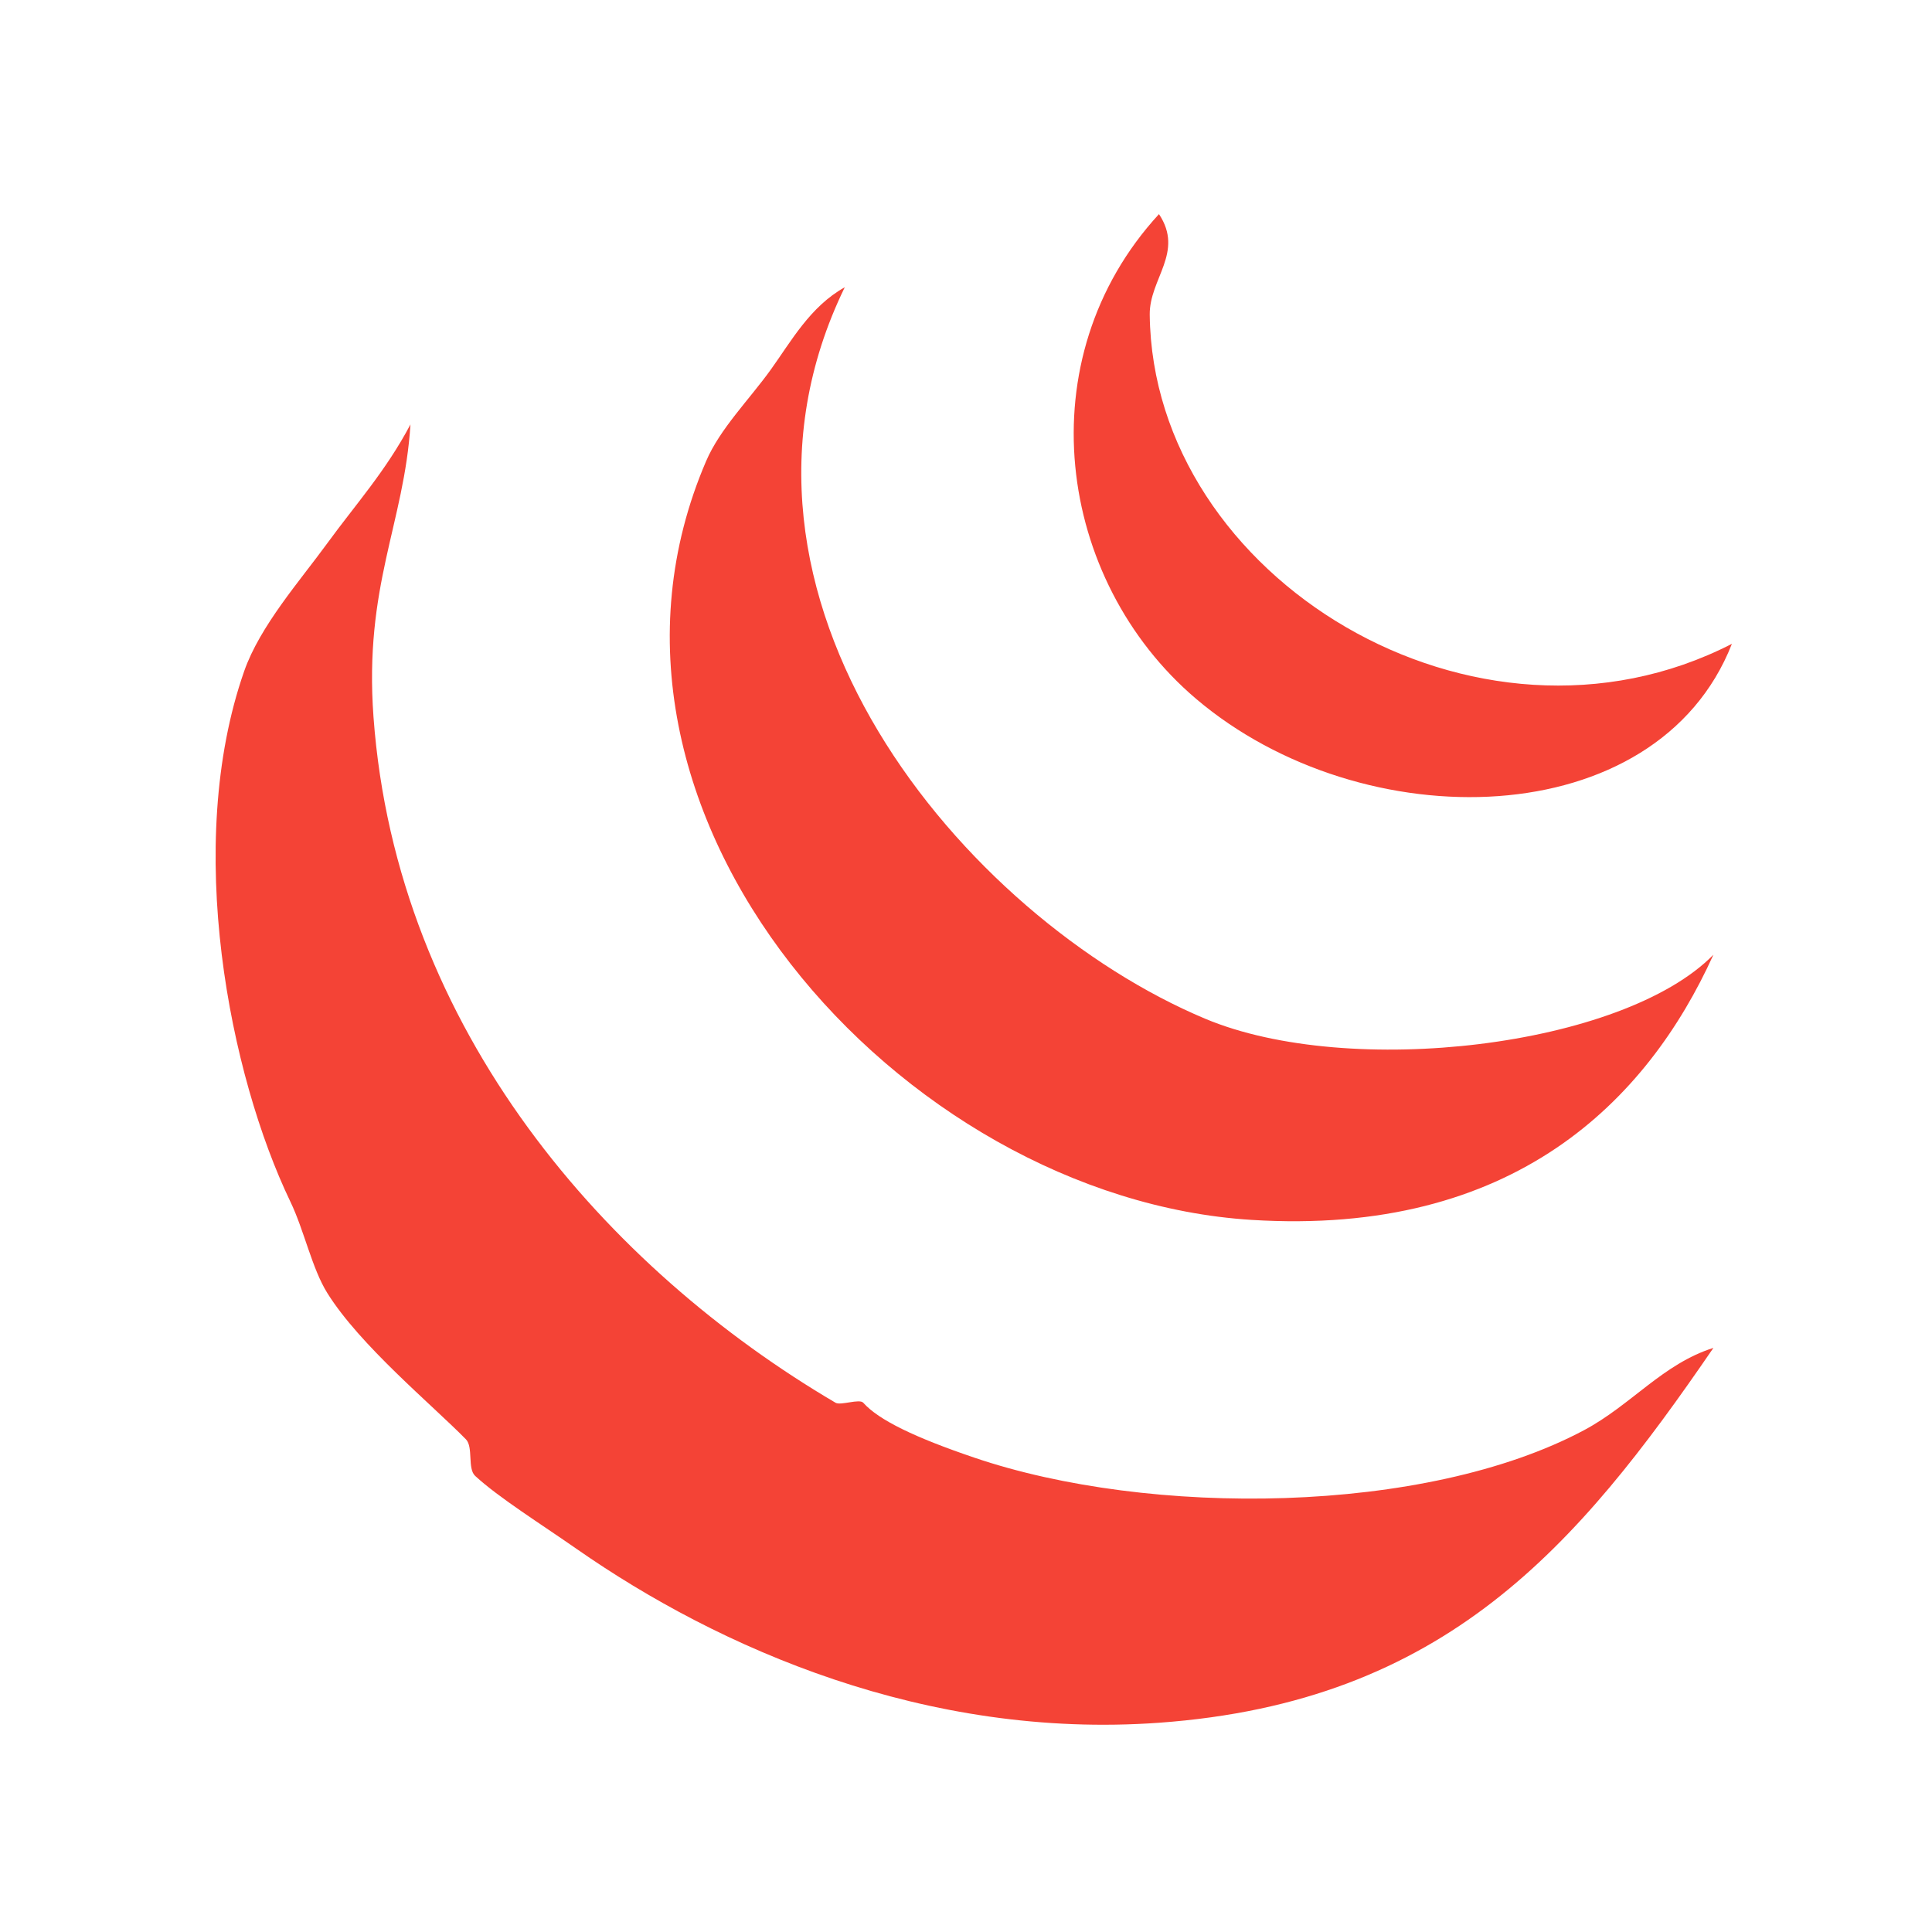 <?xml version="1.0" standalone="no"?><!DOCTYPE svg PUBLIC "-//W3C//DTD SVG 1.1//EN" "http://www.w3.org/Graphics/SVG/1.1/DTD/svg11.dtd"><svg width="32" height="32" viewBox="0 0 32 32" version="1.1" xmlns="http://www.w3.org/2000/svg" xmlns:xlink="http://www.w3.org/1999/xlink"><defs><style type="text/css"><![CDATA[
@font-face { font-family: ifont; src: url("http://at.alicdn.com/t/font_1442373896_4754455.eot?#iefix") format("embedded-opentype"), url("http://at.alicdn.com/t/font_1442373896_4754455.woff") format("woff"), url("http://at.alicdn.com/t/font_1442373896_4754455.ttf") format("truetype"), url("http://at.alicdn.com/t/font_1442373896_4754455.svg#ifont") format("svg"); }

]]></style></defs><g class="transform-group"><g transform="scale(0.031, 0.031)"><path d="M846.35 764.138c25.291-13.498 42.115-35.453 69.12-43.966-72.547 105.894-143.275 189.29-296.235 200.286-124.493 8.955-235.08-39.834-311.053-92.818-19.205-13.389-41.917-27.619-54.307-39.08-4.216-3.901-0.899-15.418-4.941-19.546-18.158-18.515-56.608-50.176-74.058-78.157-8.214-13.168-12.302-33.358-19.752-48.854-32.35-67.358-57.202-190.336-24.677-283.344 8.448-24.19 29.782-48.283 44.429-68.397 15.141-20.8 31.186-38.456 44.434-63.504-3.36 53.067-24.877 86.318-19.752 156.325 12.293 167.882 125.528 295.064 246.872 366.392 2.736 1.621 12.773-2.29 14.803 0 8.296 9.323 27.96 18.683 59.256 29.31C614.186 810.638 761.419 809.432 846.35 764.138L846.35 764.138zM846.35 764.138M915.47 510.102c-35.402 78.117-106.768 150.491-246.872 141.675C481.258 639.984 296.608 433.99 377.307 246.302c7.413-17.256 22.957-32.723 34.557-48.856 10.888-15.149 20.99-33.64 39.498-43.976-80.603 165.542 64.224 336.987 192.555 390.829C721.053 576.666 867.198 559.402 915.47 510.102L915.47 510.102zM915.47 510.102M614.293 168.134c1.594 140.55 174.325 246.029 311.053 175.864-40.024 102.155-197.334 105.024-286.368 29.312-74.518-63.378-90.834-181.592-19.742-258.91C632.843 134.862 614.078 148.909 614.293 168.134L614.293 168.134zM614.293 168.134" fill="#F44336"></path></g></g></svg>